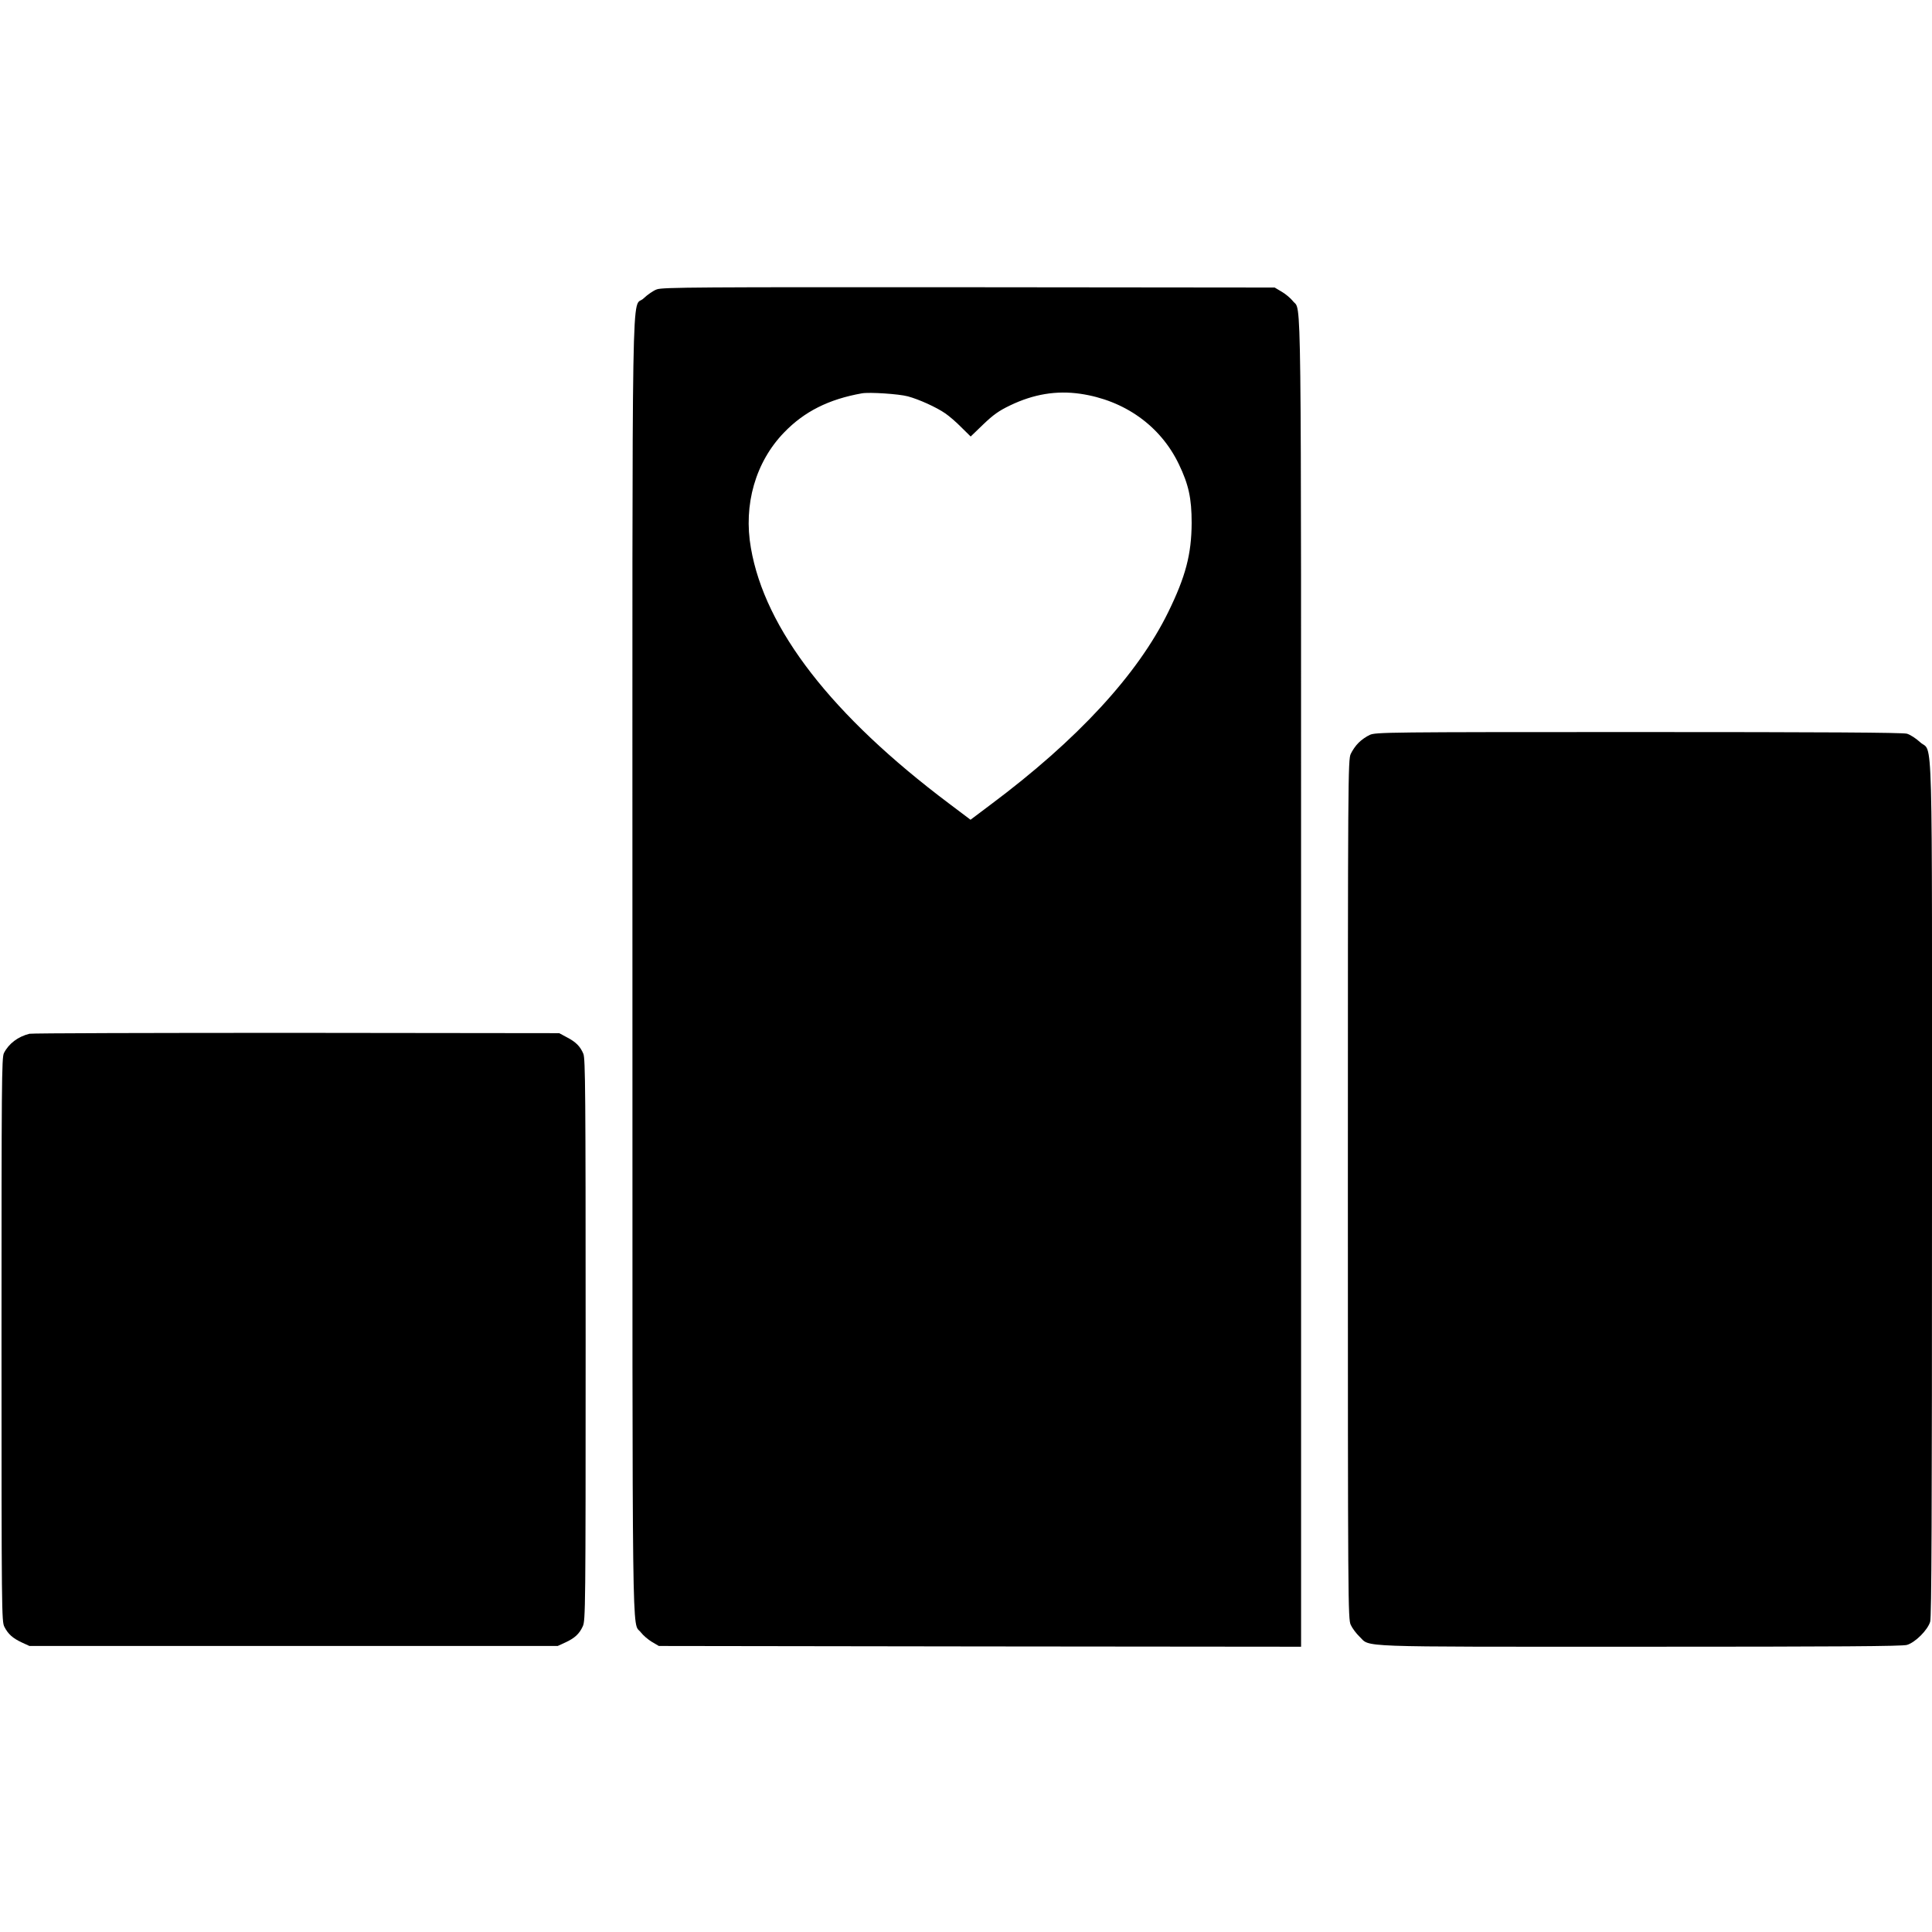 <?xml version="1.0" standalone="no"?>
<!DOCTYPE svg PUBLIC "-//W3C//DTD SVG 20010904//EN"
 "http://www.w3.org/TR/2001/REC-SVG-20010904/DTD/svg10.dtd">
<svg version="1.0" xmlns="http://www.w3.org/2000/svg"
 width="1280pt" height="1280pt" viewBox="0 0 1280 1280"
 preserveAspectRatio="xMidYMid meet">
<g transform="translate(0,1280) scale(0.1,-0.1)"
fill="#000000" stroke="none">
<path d="M4352 10883 c-23 -8 -62 -35 -87 -59 -83 -83 -75 366 -75 -4429 0
-4656 -4 -4332 55 -4409 16 -21 49 -49 74 -64 l46 -27 2128 -3 2127 -2 0 4393
c0 4779 4 4446 -54 4522 -15 19 -48 47 -74 62 l-47 28 -2025 2 c-1784 1 -2030
0 -2068 -14z m1663 -709 c74 -20 189 -72 248 -113 25 -17 73 -58 106 -92 l62
-61 83 80 c67 64 103 90 178 126 156 75 307 100 466 77 292 -43 530 -212 652
-466 65 -135 85 -226 85 -390 -1 -207 -40 -355 -155 -590 -202 -413 -601 -846
-1177 -1276 l-133 -100 -142 107 c-777 584 -1220 1155 -1313 1693 -51 288 31
571 220 766 134 139 296 220 515 259 50 9 246 -4 305 -20z"/>
<path d="M9075 7931 c-22 -10 -56 -33 -74 -52 -19 -18 -42 -52 -52 -74 -18
-38 -19 -151 -19 -2885 0 -2752 1 -2846 19 -2885 10 -22 36 -57 57 -77 77 -73
-66 -68 1857 -68 1329 0 1739 3 1771 12 55 16 138 99 154 154 9 32 12 677 12
2866 0 3179 8 2880 -79 2961 -27 25 -66 50 -87 56 -27 8 -565 11 -1779 11
-1664 0 -1742 -1 -1780 -19z"/>
<path d="M195 5951 c-76 -19 -137 -65 -169 -128 -15 -29 -16 -199 -16 -1898 0
-1814 1 -1867 19 -1903 25 -49 56 -76 116 -104 l50 -23 1750 0 1750 0 50 23
c63 29 93 57 116 107 18 38 19 113 19 1898 0 1654 -2 1862 -15 1895 -21 50
-50 79 -110 110 l-50 27 -1740 2 c-957 0 -1753 -2 -1770 -6z"/>
</g>
</svg>
